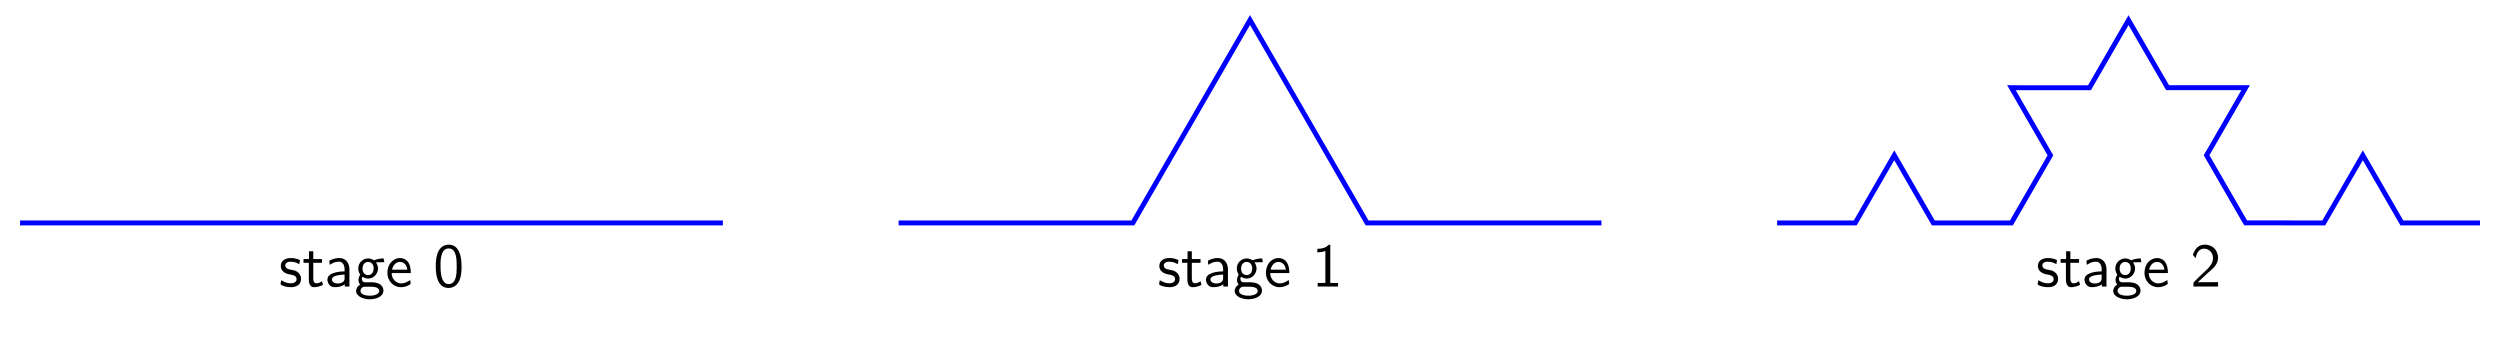<?xml version="1.0" encoding="UTF-8"?>
<svg xmlns="http://www.w3.org/2000/svg" xmlns:xlink="http://www.w3.org/1999/xlink" width="403.316pt" height="54.328pt" viewBox="0 0 403.316 54.328" version="1.1">
<defs>
<g>
<symbol overflow="visible" id="glyph0-0">
<path style="stroke:none;" d=""/>
</symbol>
<symbol overflow="visible" id="glyph0-1">
<path style="stroke:none;" d="M 0.406 -1.031 C 0.359 -0.828 0.297 -0.594 0.297 -0.406 C 0.297 -0.141 1.328 0.047 1.453 0.062 C 1.609 0.078 1.781 0.094 1.969 0.094 C 2.703 0.094 3.594 -0.188 3.594 -1.281 C 3.594 -1.922 3.094 -2.438 2.516 -2.609 C 2.031 -2.75 1.047 -2.719 1.047 -3.406 C 1.047 -3.812 1.422 -4.016 1.828 -4.016 C 2.172 -4.016 2.516 -3.984 2.844 -3.844 C 3.016 -3.781 3.156 -3.688 3.312 -3.625 L 3.422 -4.281 C 2.938 -4.5 2.484 -4.609 1.969 -4.609 C 1.203 -4.609 0.328 -4.297 0.328 -3.312 C 0.328 -2.531 1.016 -2.109 1.672 -1.984 C 2.125 -1.906 2.875 -1.828 2.875 -1.203 C 2.875 -0.734 2.406 -0.531 1.969 -0.531 C 1.391 -0.531 0.953 -0.703 0.406 -1.031 Z M 0.406 -1.031 "/>
</symbol>
<symbol overflow="visible" id="glyph0-2">
<path style="stroke:none;" d="M 1.062 -5.703 L 1.062 -4.438 L 0.172 -4.438 L 0.172 -3.844 L 1.031 -3.844 L 1.031 -1.219 C 1.031 -0.672 1.141 0.094 1.859 0.094 C 2.375 0.094 2.859 -0.047 3.312 -0.281 L 3.156 -0.875 C 2.859 -0.672 2.609 -0.531 2.25 -0.531 C 1.797 -0.531 1.75 -1.031 1.75 -1.375 L 1.75 -3.844 L 3.156 -3.844 L 3.156 -4.438 L 1.75 -4.438 L 1.75 -5.703 Z M 1.062 -5.703 "/>
</symbol>
<symbol overflow="visible" id="glyph0-3">
<path style="stroke:none;" d="M 0.812 -3.516 C 0.969 -3.594 1.094 -3.688 1.25 -3.766 C 1.578 -3.953 1.969 -4.016 2.359 -4.016 C 2.953 -4.016 3.203 -3.344 3.203 -2.828 C 3.203 -2.703 3.203 -2.578 3.203 -2.453 C 2.188 -2.453 0.438 -2.219 0.438 -1.141 C 0.438 -0.516 0.875 0.094 1.562 0.094 C 2.141 0.094 2.797 -0.016 3.234 -0.375 L 3.234 -0.016 L 3.984 -0.016 L 3.984 -2.797 C 3.984 -3.625 3.547 -4.531 2.469 -4.609 L 2.359 -4.609 C 1.859 -4.609 1.406 -4.5 0.953 -4.281 C 0.875 -4.25 0.75 -4.203 0.75 -4.094 C 0.75 -3.891 0.812 -3.703 0.812 -3.516 Z M 3.203 -1.938 L 3.203 -1.297 C 3.203 -0.719 2.609 -0.5 2.094 -0.5 C 1.672 -0.5 1.156 -0.703 1.156 -1.172 C 1.172 -1.656 1.953 -1.812 2.328 -1.859 C 2.609 -1.906 2.906 -1.938 3.203 -1.938 Z M 3.203 -1.938 "/>
</symbol>
<symbol overflow="visible" id="glyph0-4">
<path style="stroke:none;" d="M 0.922 -0.344 L 0.922 -0.328 C 0.562 -0.125 0.281 0.281 0.281 0.703 C 0.281 1.641 1.594 2.047 2.469 2.047 C 3.406 2.047 4.688 1.688 4.688 0.609 C 4.562 -0.578 3.453 -0.703 2.578 -0.703 L 1.688 -0.703 C 1.375 -0.703 1.203 -0.953 1.203 -1.25 L 1.203 -1.312 C 1.219 -1.422 1.25 -1.5 1.281 -1.578 C 1.656 -1.422 1.859 -1.297 2.219 -1.297 C 3.125 -1.297 3.812 -2.078 3.812 -2.938 L 3.812 -3.016 C 3.781 -3.344 3.656 -3.641 3.484 -3.922 L 4.828 -3.938 L 4.719 -4.547 C 4.266 -4.547 3.781 -4.469 3.344 -4.312 C 3.297 -4.281 3.234 -4.25 3.188 -4.25 C 3.109 -4.25 3 -4.344 2.938 -4.375 C 2.719 -4.484 2.469 -4.547 2.234 -4.547 C 1.391 -4.547 0.625 -3.875 0.625 -2.938 C 0.625 -2.625 0.703 -2.328 0.859 -2.062 C 0.875 -2.031 0.922 -1.969 0.922 -1.922 C 0.922 -1.844 0.781 -1.672 0.734 -1.531 C 0.688 -1.375 0.656 -1.219 0.656 -1.078 C 0.656 -0.812 0.75 -0.531 0.922 -0.344 Z M 1.578 0.016 L 2.516 0.016 C 3.078 0.016 4 0.062 4 0.703 C 4 1.391 2.766 1.469 2.5 1.469 C 1.984 1.469 0.984 1.328 0.984 0.703 C 0.984 0.359 1.234 0.062 1.578 0.016 Z M 2.109 -3.984 L 2.188 -3.984 C 2.875 -3.984 3.109 -3.438 3.109 -2.938 C 3.109 -2.406 2.875 -1.938 2.312 -1.859 L 2.234 -1.859 C 1.562 -1.859 1.312 -2.406 1.312 -2.906 C 1.312 -3.422 1.547 -3.891 2.109 -3.984 Z M 2.109 -3.984 "/>
</symbol>
<symbol overflow="visible" id="glyph0-5">
<path style="stroke:none;" d="M 4.031 -1.062 C 3.531 -0.75 3.125 -0.516 2.562 -0.516 C 1.781 -0.516 1.031 -1.203 1.031 -2.188 L 4.125 -2.188 C 4.125 -2.875 4.016 -3.625 3.531 -4.141 C 3.219 -4.453 2.797 -4.609 2.359 -4.609 C 1.812 -4.609 1.312 -4.344 0.953 -3.953 C 0.531 -3.484 0.344 -2.844 0.344 -2.219 L 0.344 -2.172 C 0.344 -1 1.25 0.094 2.516 0.094 C 3.016 0.094 3.516 -0.047 3.938 -0.312 C 4 -0.375 4.094 -0.391 4.094 -0.484 C 4.094 -0.672 4.031 -0.875 4.031 -1.062 Z M 1.094 -2.734 C 1.219 -3.344 1.656 -3.984 2.359 -3.984 C 3.062 -3.984 3.484 -3.406 3.562 -2.734 Z M 1.094 -2.734 "/>
</symbol>
<symbol overflow="visible" id="glyph0-6">
<path style="stroke:none;" d="M 2.359 -6.766 C 0.422 -6.578 0.406 -4.172 0.406 -3.203 C 0.406 -1.797 0.703 0.219 2.469 0.219 C 3.203 0.219 3.828 -0.203 4.156 -0.875 C 4.469 -1.5 4.531 -2.188 4.562 -2.875 L 4.562 -3.359 C 4.562 -4.797 4.219 -6.766 2.5 -6.766 C 2.453 -6.766 2.406 -6.766 2.359 -6.766 Z M 1.188 -2.828 C 1.172 -2.906 1.172 -2.984 1.172 -3.078 L 1.172 -3.531 C 1.172 -4.703 1.344 -6.156 2.5 -6.156 C 3.75 -6.156 3.781 -4.328 3.781 -3.344 L 3.781 -3.016 C 3.781 -2.078 3.703 -0.406 2.5 -0.406 C 1.531 -0.406 1.281 -1.594 1.203 -2.422 C 1.203 -2.547 1.203 -2.688 1.188 -2.828 Z M 1.188 -2.828 "/>
</symbol>
<symbol overflow="visible" id="glyph0-7">
<path style="stroke:none;" d="M 0.891 -5.516 C 1.344 -5.578 1.781 -5.547 2.188 -5.766 L 2.188 -0.594 L 0.953 -0.594 L 0.953 -0.016 L 4.234 -0.016 L 4.234 -0.594 L 2.984 -0.594 L 2.984 -6.766 L 2.875 -6.766 C 2.719 -6.766 2.516 -6.531 2.359 -6.438 C 1.969 -6.203 1.5 -6.109 1.062 -6.109 L 1 -6.109 C 0.922 -6.109 0.891 -6.078 0.891 -5.984 Z M 0.891 -5.516 "/>
</symbol>
<symbol overflow="visible" id="glyph0-8">
<path style="stroke:none;" d="M 0.844 -4.578 C 1 -5.281 1.297 -6.125 2.219 -6.125 C 3.047 -6.125 3.656 -5.438 3.656 -4.594 C 3.656 -3.594 2.812 -2.875 2.141 -2.266 C 1.875 -2.031 1.625 -1.781 1.359 -1.516 L 0.594 -0.75 C 0.531 -0.672 0.5 -0.641 0.5 -0.531 L 0.5 -0.016 L 4.469 -0.016 L 4.469 -0.719 L 1.219 -0.703 C 1.766 -1.203 2.266 -1.719 2.828 -2.219 C 3.562 -2.859 4.469 -3.516 4.469 -4.641 C 4.469 -5.266 4.203 -5.906 3.734 -6.297 C 3.375 -6.594 2.938 -6.734 2.469 -6.766 L 2.359 -6.766 C 1.469 -6.766 0.875 -6.312 0.484 -5.328 C 0.453 -5.281 0.422 -5.219 0.422 -5.156 L 0.422 -5.141 C 0.438 -5.062 0.516 -5 0.547 -4.953 C 0.641 -4.828 0.734 -4.688 0.844 -4.578 Z M 0.844 -4.578 "/>
</symbol>
</g>
<clipPath id="clip1">
  <path d="M 275 0 L 403.316 0 L 403.316 48 L 275 48 Z M 275 0 "/>
</clipPath>
</defs>
<g id="surface1">
<path style="fill:none;stroke-width:0.797;stroke-linecap:butt;stroke-linejoin:miter;stroke:rgb(0%,0%,100%);stroke-opacity:1;stroke-miterlimit:10;" d="M 0.001 0.001 L 113.388 0.001 " transform="matrix(1,0,0,-1,3.233,35.966)"/>
<g style="fill:rgb(0%,0%,0%);fill-opacity:1;">
  <use xlink:href="#glyph0-1" x="44.972" y="46.237"/>
  <use xlink:href="#glyph0-2" x="48.79" y="46.237"/>
  <use xlink:href="#glyph0-3" x="52.386" y="46.237"/>
  <use xlink:href="#glyph0-4" x="57.172" y="46.237"/>
  <use xlink:href="#glyph0-5" x="62.153" y="46.237"/>
</g>
<g style="fill:rgb(0%,0%,0%);fill-opacity:1;">
  <use xlink:href="#glyph0-6" x="69.896" y="46.237"/>
</g>
<path style="fill:none;stroke-width:0.797;stroke-linecap:butt;stroke-linejoin:miter;stroke:rgb(0%,0%,100%);stroke-opacity:1;stroke-miterlimit:10;" d="M 141.736 0.001 L 179.525 0.001 L 198.427 32.732 L 217.318 0.001 L 255.122 0.001 " transform="matrix(1,0,0,-1,3.233,35.966)"/>
<g style="fill:rgb(0%,0%,0%);fill-opacity:1;">
  <use xlink:href="#glyph0-1" x="186.704" y="46.237"/>
  <use xlink:href="#glyph0-2" x="190.522" y="46.237"/>
  <use xlink:href="#glyph0-3" x="194.118" y="46.237"/>
  <use xlink:href="#glyph0-4" x="198.904" y="46.237"/>
  <use xlink:href="#glyph0-5" x="203.885" y="46.237"/>
</g>
<g style="fill:rgb(0%,0%,0%);fill-opacity:1;">
  <use xlink:href="#glyph0-7" x="211.628" y="46.237"/>
</g>
<g clip-path="url(#clip1)" clip-rule="nonzero">
<path style="fill:none;stroke-width:0.797;stroke-linecap:butt;stroke-linejoin:miter;stroke:rgb(0%,0%,100%);stroke-opacity:1;stroke-miterlimit:10;" d="M 283.466 0.001 L 296.064 0.001 L 302.365 10.911 L 308.662 0.001 L 321.259 0.001 L 327.556 10.907 L 321.263 21.818 L 333.857 21.814 L 340.154 32.72 L 346.454 21.825 L 359.048 21.821 L 352.747 10.919 L 359.044 0.013 L 371.65 0.001 L 377.954 10.911 L 384.251 0.001 L 396.857 0.001 " transform="matrix(1,0,0,-1,3.233,35.966)"/>
</g>
<g style="fill:rgb(0%,0%,0%);fill-opacity:1;">
  <use xlink:href="#glyph0-1" x="328.436" y="46.237"/>
  <use xlink:href="#glyph0-2" x="332.254" y="46.237"/>
  <use xlink:href="#glyph0-3" x="335.85" y="46.237"/>
  <use xlink:href="#glyph0-4" x="340.636" y="46.237"/>
  <use xlink:href="#glyph0-5" x="345.617" y="46.237"/>
</g>
<g style="fill:rgb(0%,0%,0%);fill-opacity:1;">
  <use xlink:href="#glyph0-8" x="353.36" y="46.237"/>
</g>
</g>
</svg>
